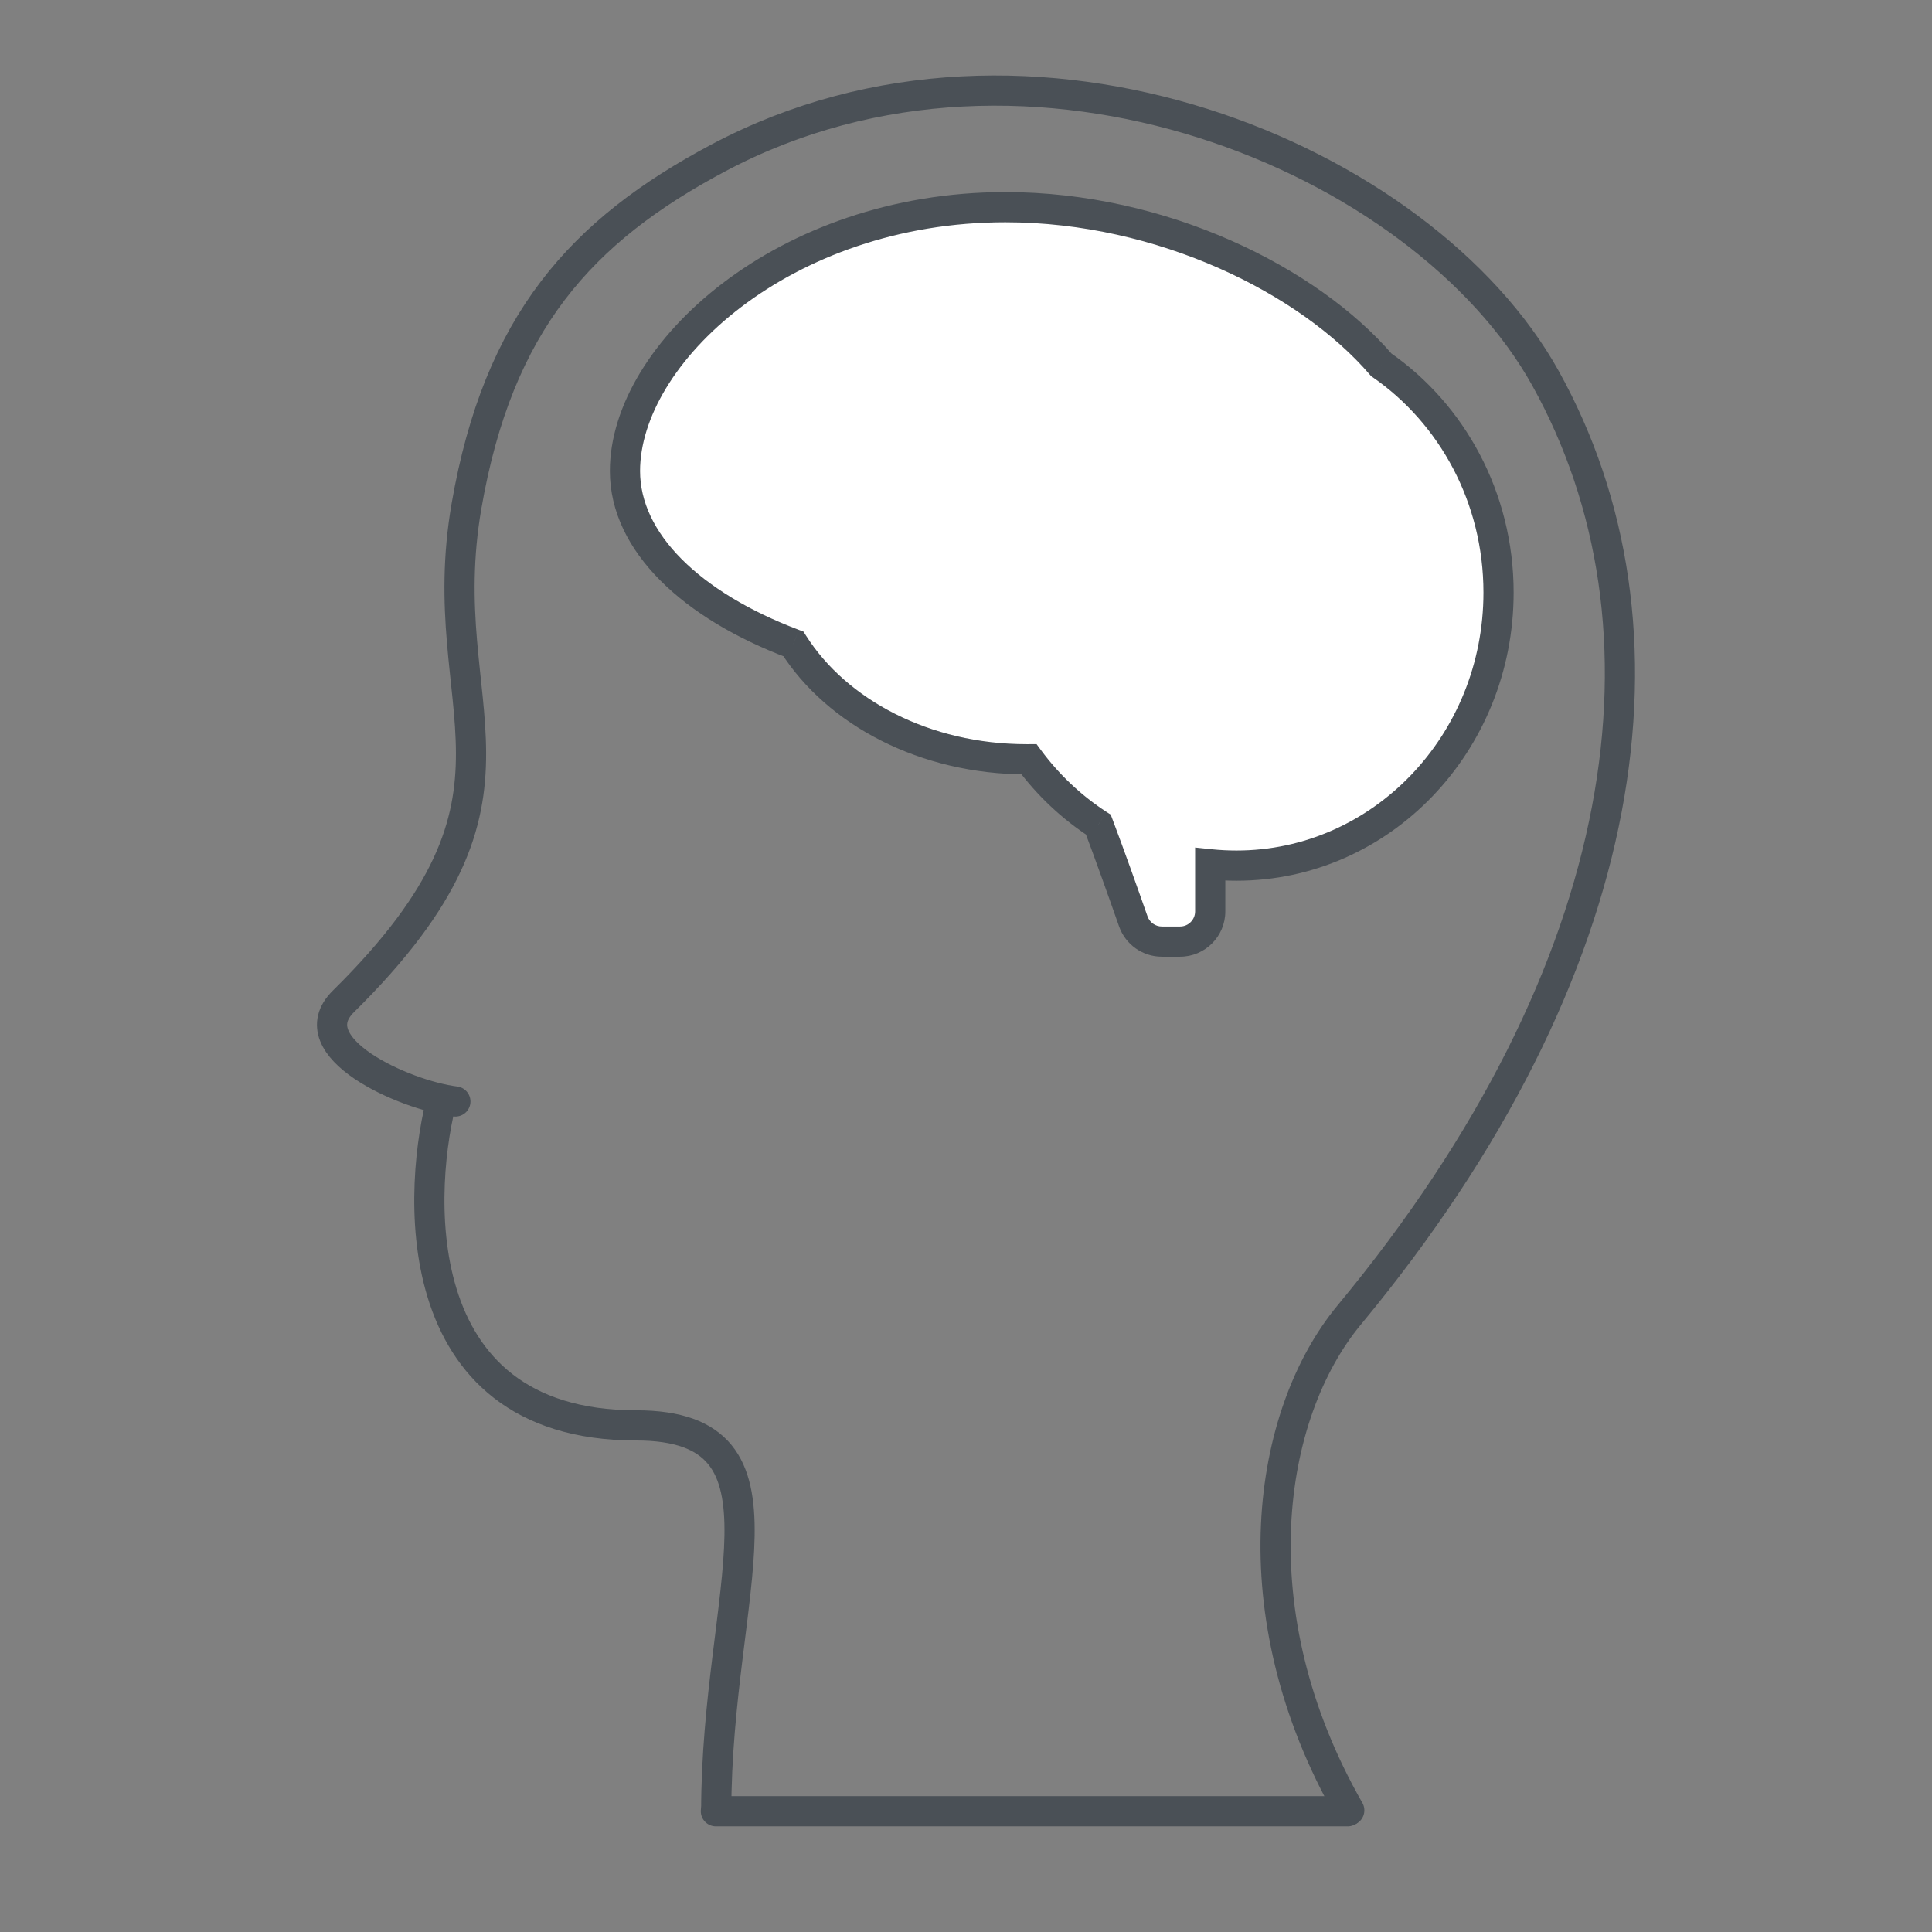 <svg width="64" height="64" viewBox="0 0 64 64" fill="none" xmlns="http://www.w3.org/2000/svg">
<rect x="0" y="0" width="64" height="64" fill="#808080" stroke="none"/>
<path fill-rule="evenodd" clip-rule="evenodd" d="M33.264 7.115C38.456 7.115 43.307 9.536 45.709 12.328C48.055 13.947 49.602 16.723 49.602 19.876C49.602 24.873 45.716 28.924 40.922 28.924C40.629 28.924 40.34 28.908 40.054 28.879V30.439C40.054 30.991 39.606 31.439 39.054 31.439H38.452C38.026 31.439 37.646 31.169 37.505 30.767C37.182 29.843 36.709 28.513 36.35 27.568C35.465 26.995 34.685 26.261 34.05 25.404C34.023 25.404 33.995 25.404 33.967 25.404C30.603 25.404 27.685 23.853 26.245 21.584C22.866 20.308 20.664 18.217 20.664 15.854C20.664 11.968 25.913 7.115 33.264 7.115Z" fill="white"/>
<path d="M45.756 12.085L45.377 12.411L45.419 12.46L45.472 12.496L45.756 12.085ZM40.09 28.63L40.142 28.133L39.59 28.076V28.63H40.09ZM37.541 30.519L38.013 30.354L37.541 30.519ZM36.385 27.317L36.852 27.139L36.794 26.986L36.656 26.897L36.385 27.317ZM34.087 25.152L34.488 24.855L34.338 24.651L34.085 24.652L34.087 25.152ZM34.006 25.152V25.652L34.008 25.652L34.006 25.152ZM26.284 21.332L26.706 21.064L26.616 20.923L26.46 20.864L26.284 21.332ZM46.136 11.759C43.635 8.845 38.636 6.363 33.303 6.363V7.363C38.366 7.363 43.08 9.734 45.377 12.411L46.136 11.759ZM50.141 19.628C50.141 16.313 48.516 13.387 46.041 11.674L45.472 12.496C47.679 14.024 49.141 16.644 49.141 19.628H50.141ZM40.961 29.175C46.05 29.175 50.141 24.881 50.141 19.628H49.141C49.141 24.368 45.46 28.175 40.961 28.175V29.175ZM40.038 29.128C40.342 29.159 40.65 29.175 40.961 29.175V28.175C40.684 28.175 40.411 28.161 40.142 28.133L40.038 29.128ZM40.59 30.192V28.63H39.59V30.192H40.59ZM39.09 31.692C39.918 31.692 40.59 31.02 40.59 30.192H39.59C39.59 30.468 39.366 30.692 39.09 30.692V31.692ZM38.488 31.692H39.09V30.692H38.488V31.692ZM37.069 30.684C37.28 31.287 37.848 31.692 38.488 31.692V30.692C38.275 30.692 38.084 30.557 38.013 30.354L37.069 30.684ZM35.917 27.494C36.273 28.433 36.746 29.761 37.069 30.684L38.013 30.354C37.689 29.429 37.213 28.091 36.852 27.139L35.917 27.494ZM33.685 25.45C34.354 26.354 35.177 27.13 36.113 27.736L36.656 26.897C35.823 26.357 35.088 25.664 34.488 24.855L33.685 25.45ZM34.008 25.652L34.088 25.652L34.085 24.652L34.004 24.652L34.008 25.652ZM25.862 21.6C27.408 24.035 30.498 25.652 34.006 25.652V24.652C30.785 24.652 28.041 23.166 26.706 21.064L25.862 21.6ZM20.203 15.602C20.203 16.95 20.833 18.183 21.872 19.227C22.909 20.269 24.372 21.144 26.107 21.799L26.46 20.864C24.817 20.243 23.49 19.435 22.581 18.522C21.674 17.611 21.203 16.617 21.203 15.602H20.203ZM33.303 6.363C29.518 6.363 26.262 7.613 23.944 9.378C21.643 11.13 20.203 13.445 20.203 15.602H21.203C21.203 13.873 22.388 11.819 24.55 10.173C26.694 8.54 29.738 7.363 33.303 7.363V6.363Z" fill="#4A5056"/>
<path d="M15.085 36.488C13.382 36.278 9.843 34.683 11.376 33.172C18.4 26.244 14.266 23.616 15.454 16.76C16.504 10.703 19.243 7.647 23.807 5.225C34.129 -0.252 47.137 5.227 51.194 12.527C55.759 20.741 54.214 32.072 44.696 43.559C41.976 46.841 40.947 53.406 44.696 59.97" stroke="#4A5056" stroke-linecap="round"/>
<path d="M14.678 36.264C13.853 39.185 13.286 47.218 21.068 47.218C26.671 47.218 23.726 52.696 23.726 59.999" stroke="#4A5056"/>
<path d="M23.715 60H44.645" stroke="#4A5056" stroke-linecap="round"/>
</svg>
